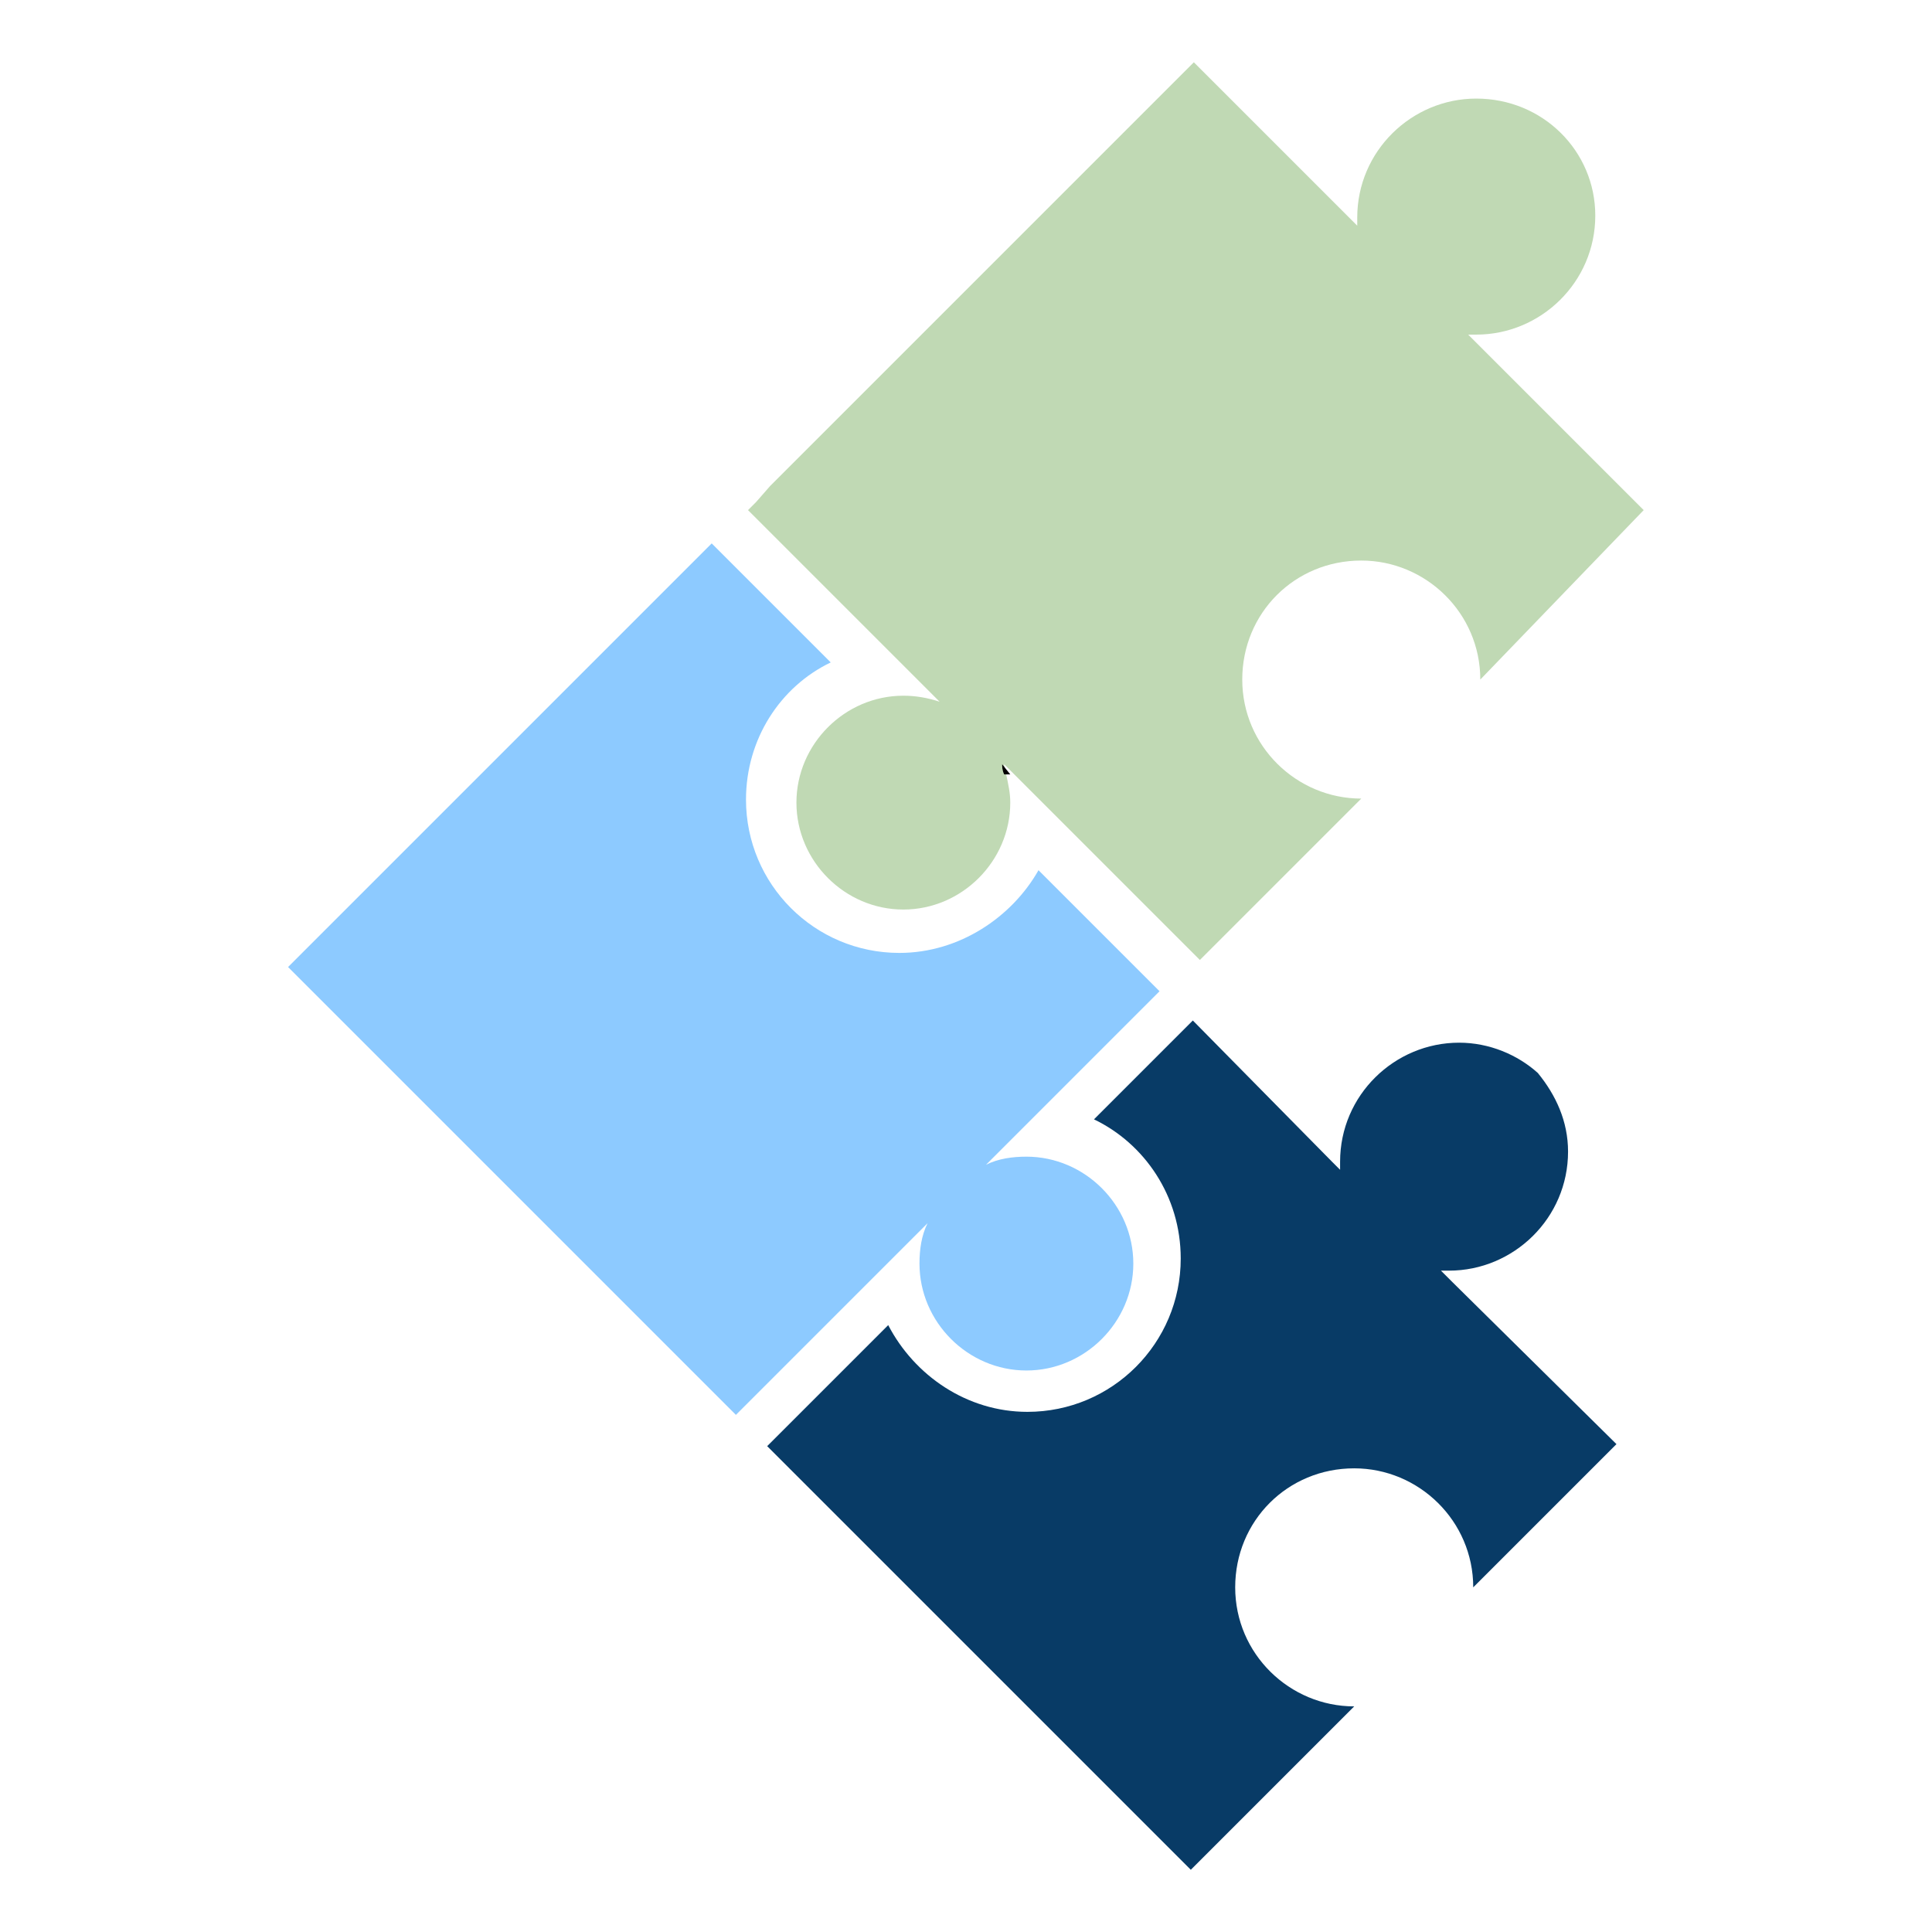 <?xml version="1.0" encoding="UTF-8" standalone="no"?>
<!DOCTYPE svg PUBLIC "-//W3C//DTD SVG 1.1//EN" "http://www.w3.org/Graphics/SVG/1.1/DTD/svg11.dtd">
<svg width="100%" height="100%" viewBox="0 0 115 115" version="1.1" xmlns="http://www.w3.org/2000/svg" xmlns:xlink="http://www.w3.org/1999/xlink" xml:space="preserve" xmlns:serif="http://www.serif.com/" style="fill-rule:evenodd;clip-rule:evenodd;stroke-linejoin:round;stroke-miterlimit:2;">
    <g id="_WTrHMt3eZfxcQKrYJirRK" transform="matrix(0.953,0,0,0.953,-41.741,-186.453)">
        <g id="_1MYZsbAYvxe5D-50H3pho" transform="matrix(1.26,0,0,1.26,41.316,192.797)">
            <path d="M82.1,74L75,81.1L82.1,74L74,65.9L82.1,74Z" style="fill-rule:nonzero;"/>
        </g>
        <g id="_sK1htog-8Op55rgRI5hDg" transform="matrix(1.26,0,0,1.26,41.317,192.734)">
            <path d="M61.1,52.9L56.2,57.8C58.7,59 60.5,61.6 60.5,64.7C60.5,68.9 57.1,72.3 52.9,72.3C49.9,72.3 47.3,70.5 46,68L40,74L61,95L69.1,86.9C65.9,86.9 63.2,84.3 63.2,81C63.2,77.7 65.8,75.1 69.1,75.1C72.3,75.1 75,77.7 75,81L82.1,73.9L74,65.9L73.4,65.3L73.8,65.3C77,65.3 79.7,62.7 79.7,59.4C79.7,57.9 79.1,56.6 78.2,55.5C77.2,54.6 75.8,54 74.3,54C71.1,54 68.4,56.6 68.4,59.9L68.4,60.3L68,59.9L61.1,52.9Z" style="fill:rgb(8,59,102);fill-rule:nonzero;"/>
        </g>
        <g id="_OMWHsyuaoclMfPE9tvM7V" transform="matrix(1.26,0,0,1.26,41.38,192.797)">
            <path d="M46.5,49.5C42.3,49.5 38.9,46.1 38.9,41.9C38.9,38.9 40.6,36.3 43.1,35.1L37.2,29.2L16.2,50.2L38.4,72.4L47.9,62.9C47.6,63.5 47.5,64.2 47.5,64.9C47.5,67.8 49.9,70.2 52.8,70.2C55.7,70.2 58.1,67.8 58.1,64.9C58.1,62 55.7,59.6 52.8,59.6C52.1,59.6 51.4,59.7 50.8,60L59.4,51.4L53.4,45.4C52.1,47.7 49.5,49.5 46.5,49.5Z" style="fill:rgb(141,202,255);fill-rule:nonzero;"/>
        </g>
        <g id="_jAk8zpl6O80_21e1JT4hk" transform="matrix(1.26,0,0,1.26,41.506,192.986)">
            <path d="M83.3,27.4L74.6,18.7L75,18.7C78.2,18.7 80.9,16.1 80.9,12.8C80.9,9.6 78.3,7 75,7C71.8,7 69.1,9.6 69.1,12.9L69.1,13.3L61,5.2L40,26.2L39.3,27L38.9,27.4L48.4,36.9C47.8,36.7 47.2,36.6 46.6,36.6C43.7,36.6 41.3,39 41.3,41.9C41.3,44.8 43.7,47.2 46.6,47.2C49.5,47.2 51.9,44.8 51.9,41.9C51.9,41.4 51.8,41 51.7,40.5C51.7,40.3 51.6,40.2 51.6,40L61.3,49.7L69.3,41.7C66.1,41.7 63.4,39.1 63.4,35.8C63.4,32.5 66,29.9 69.3,29.9C72.5,29.9 75.2,32.5 75.2,35.8L83.3,27.4Z" style="fill:rgb(192,217,180);fill-rule:nonzero;"/>
        </g>
        <g id="_TbX_b0jxU8J0Cb3YWVDy6_" serif:id="_TbX_b0jxU8J0Cb3YWVDy6" transform="matrix(1.26,0,0,1.26,41.505,192.986)">
            <path d="M51.6,40.5L51.9,40.5L51.5,40C51.5,40.1 51.5,40.3 51.6,40.5Z" style="fill-rule:nonzero;"/>
        </g>
    </g>
</svg>

